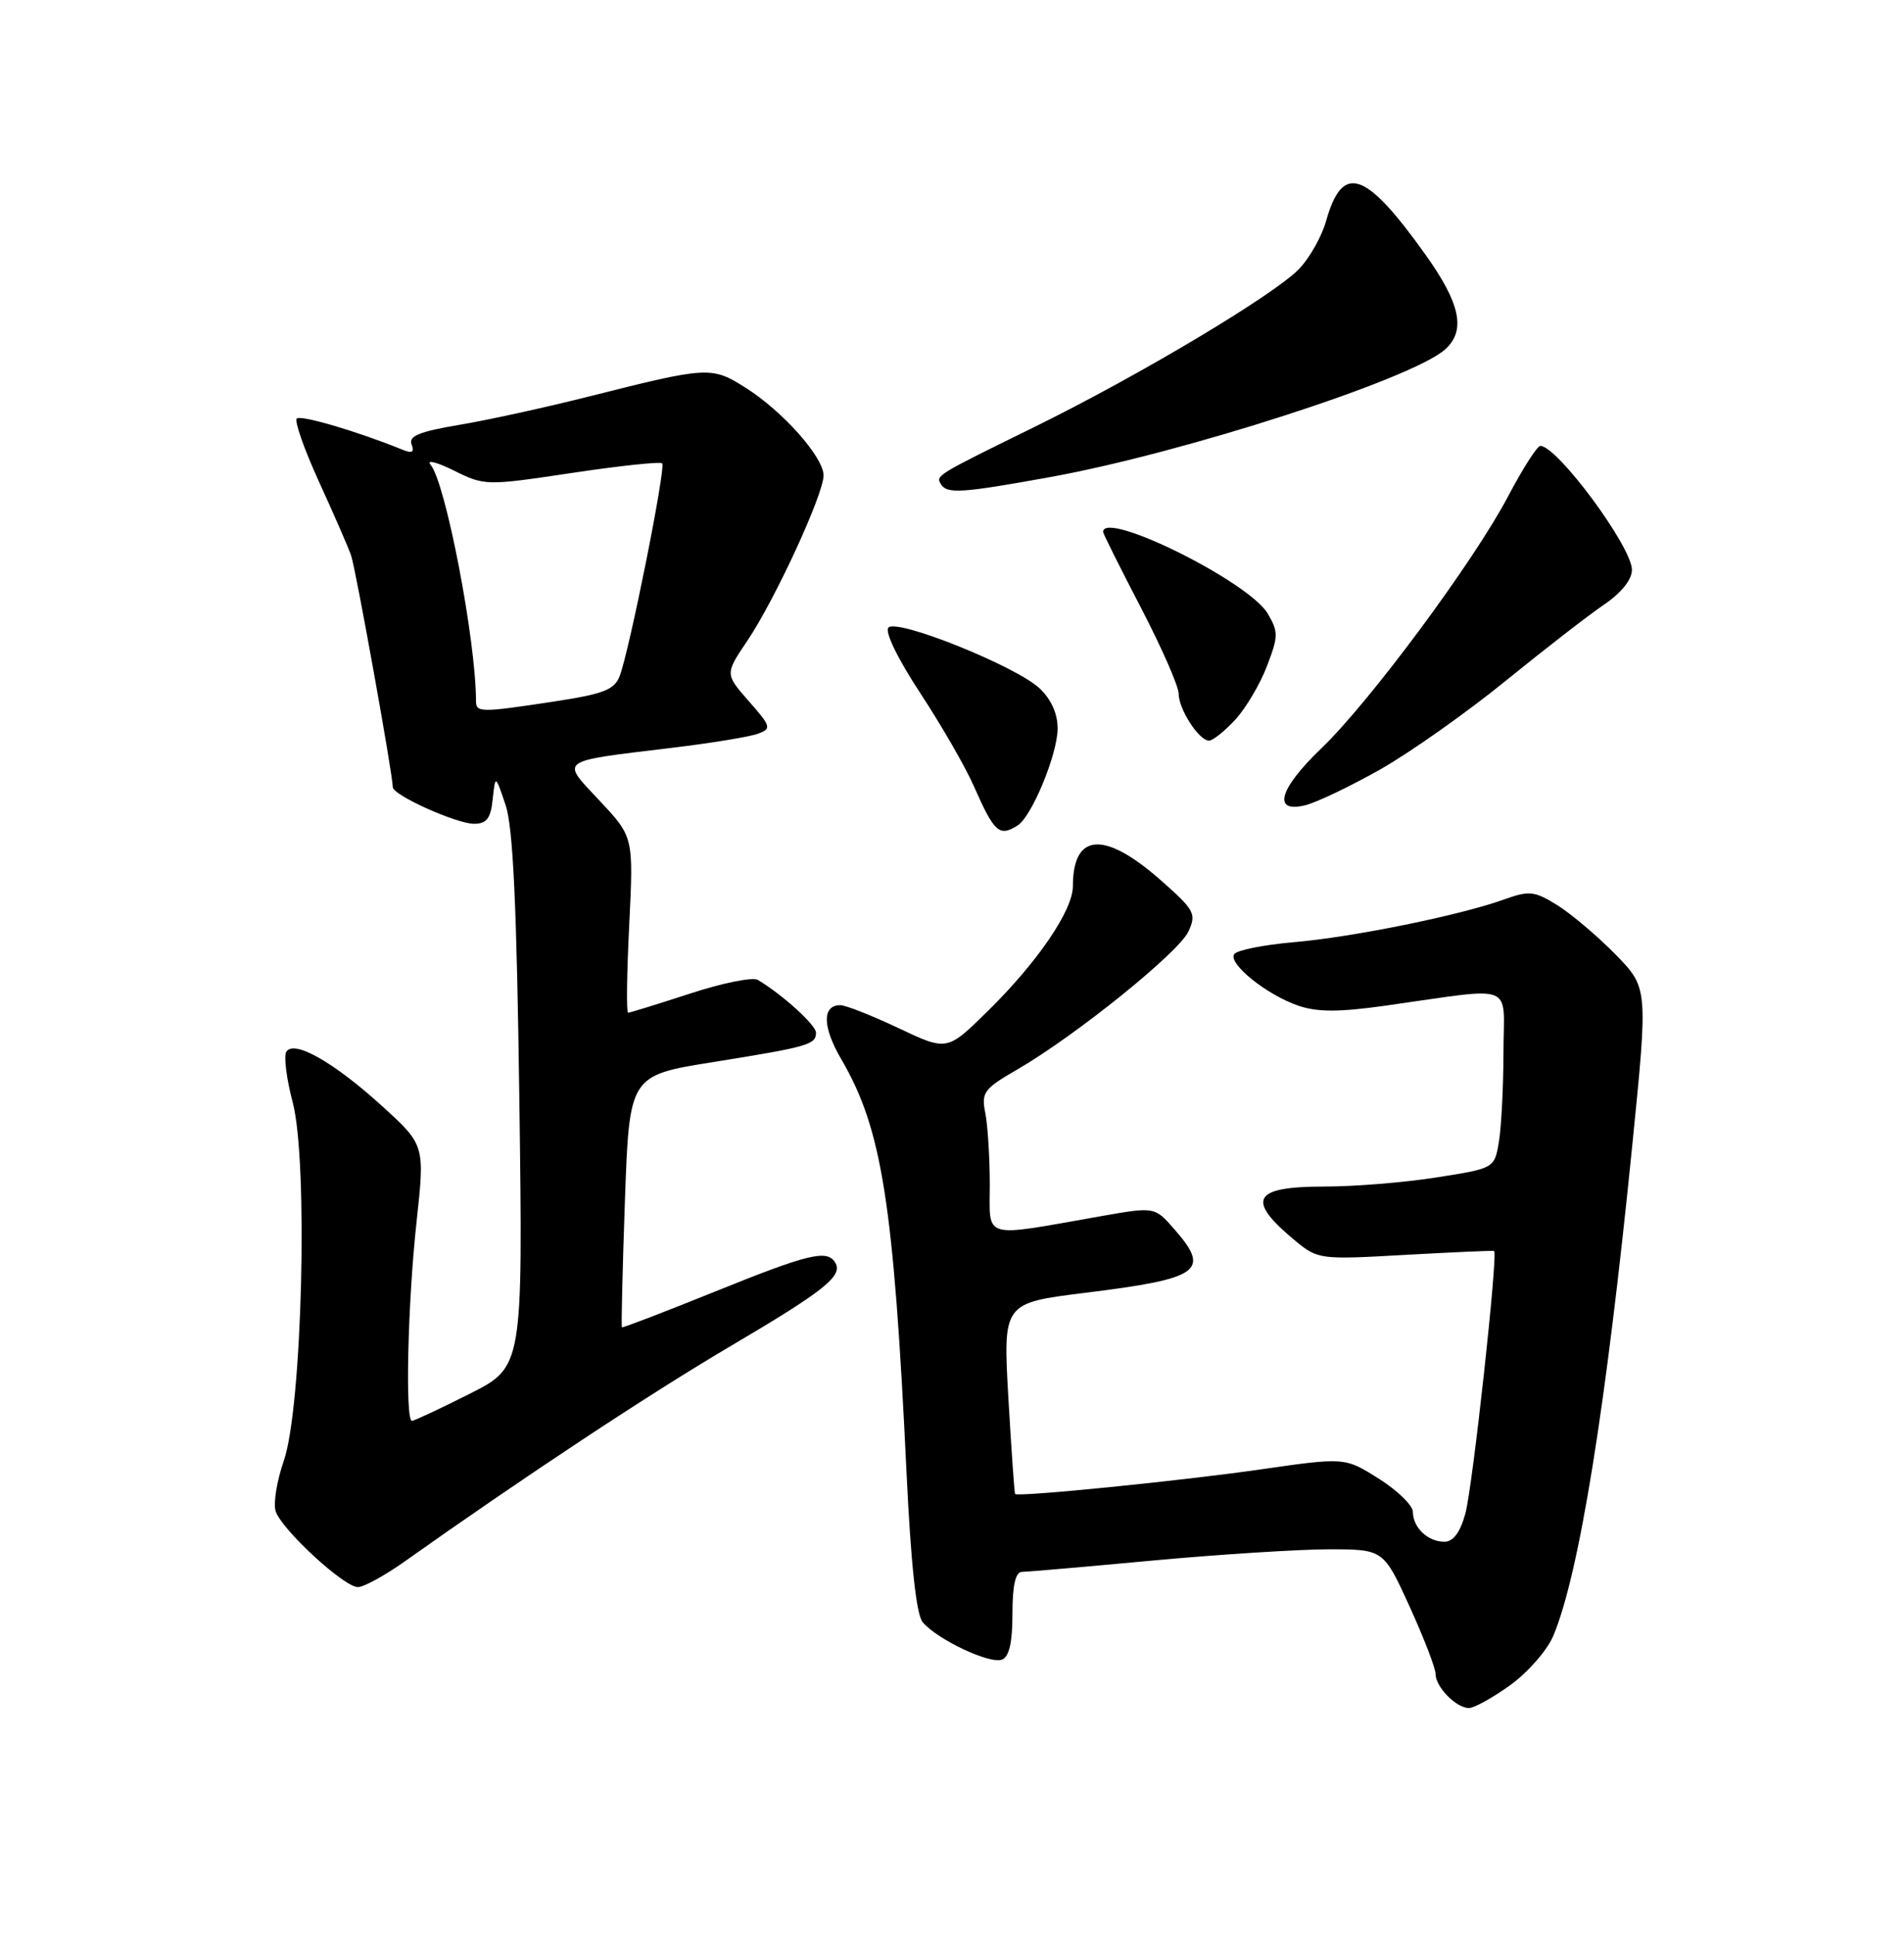 <?xml version="1.0" encoding="UTF-8" standalone="no"?>
<!DOCTYPE svg PUBLIC "-//W3C//DTD SVG 1.1//EN" "http://www.w3.org/Graphics/SVG/1.1/DTD/svg11.dtd" >
<svg xmlns="http://www.w3.org/2000/svg" xmlns:xlink="http://www.w3.org/1999/xlink" version="1.1" viewBox="0 0 252 256">
 <g >
 <path fill="currentColor"
d=" M 199.93 222.94 C 202.25 221.25 204.80 218.33 205.59 216.43 C 209.01 208.27 212.56 186.20 216.03 151.60 C 218.13 130.71 218.13 130.71 213.82 126.29 C 211.44 123.87 207.98 120.94 206.13 119.78 C 203.09 117.89 202.40 117.82 199.14 118.99 C 193.31 121.10 179.08 124.00 171.22 124.67 C 167.21 125.02 163.67 125.73 163.34 126.26 C 162.55 127.54 167.67 131.64 171.84 133.07 C 174.35 133.93 177.22 133.93 183.34 133.07 C 200.92 130.60 199.00 129.85 198.99 139.24 C 198.98 143.78 198.71 149.10 198.39 151.04 C 197.80 154.59 197.80 154.59 190.14 155.79 C 185.93 156.46 179.25 157.00 175.30 157.00 C 165.75 157.00 164.84 158.73 171.50 164.23 C 174.43 166.64 174.78 166.68 186.00 166.04 C 192.32 165.69 197.61 165.45 197.75 165.53 C 198.29 165.83 194.91 196.74 193.95 200.25 C 193.26 202.77 192.34 204.00 191.16 204.00 C 188.99 204.00 187.00 202.12 187.00 200.05 C 187.00 199.20 184.97 197.22 182.50 195.66 C 178.00 192.82 178.00 192.82 166.75 194.44 C 156.33 195.94 134.76 198.10 134.35 197.68 C 134.26 197.58 133.86 191.86 133.46 184.96 C 132.75 172.41 132.75 172.41 143.63 171.06 C 158.91 169.17 160.29 168.18 155.38 162.59 C 152.82 159.67 152.82 159.67 145.66 160.93 C 129.78 163.73 131.00 164.08 131.00 156.73 C 131.00 153.17 130.73 148.91 130.41 147.28 C 129.86 144.55 130.21 144.07 134.66 141.50 C 142.37 137.03 156.04 126.01 157.30 123.24 C 158.37 120.90 158.10 120.40 153.61 116.45 C 146.16 109.89 142.00 110.18 142.00 117.26 C 142.00 120.45 137.33 127.30 130.73 133.79 C 125.35 139.08 125.35 139.08 118.93 136.04 C 115.39 134.37 111.92 133.00 111.22 133.00 C 108.79 133.00 108.84 135.88 111.36 140.18 C 116.74 149.39 118.28 159.18 119.98 194.81 C 120.55 206.88 121.28 213.63 122.11 214.63 C 123.99 216.90 130.99 220.22 132.60 219.60 C 133.57 219.23 134.00 217.36 134.00 213.53 C 134.00 209.78 134.40 208.00 135.25 207.99 C 135.94 207.98 143.70 207.31 152.50 206.49 C 161.30 205.68 171.79 205.01 175.81 205.00 C 183.11 205.00 183.11 205.00 186.56 212.56 C 188.45 216.71 190.00 220.73 190.00 221.48 C 190.00 223.21 192.73 226.00 194.42 226.00 C 195.12 226.00 197.60 224.62 199.93 222.94 Z  M 53.64 206.55 C 69.39 195.39 86.02 184.40 96.63 178.15 C 109.20 170.74 111.62 168.81 110.53 167.04 C 109.45 165.30 107.00 165.90 94.50 170.95 C 87.90 173.62 82.41 175.72 82.31 175.63 C 82.21 175.53 82.39 167.99 82.71 158.88 C 83.30 142.30 83.30 142.30 94.39 140.53 C 106.99 138.51 108.00 138.22 108.00 136.64 C 108.00 135.63 103.57 131.61 100.29 129.65 C 99.62 129.26 95.59 130.07 91.32 131.47 C 87.05 132.86 83.36 134.00 83.13 134.00 C 82.89 134.00 82.96 128.77 83.28 122.38 C 83.85 110.75 83.85 110.75 79.40 105.99 C 74.18 100.42 73.66 100.80 88.92 98.95 C 94.10 98.33 99.22 97.49 100.30 97.09 C 102.14 96.41 102.07 96.14 99.10 92.77 C 95.95 89.18 95.95 89.18 98.90 84.80 C 102.55 79.40 109.00 65.41 109.00 62.91 C 109.00 60.48 103.58 54.39 98.66 51.29 C 94.19 48.46 93.69 48.49 78.00 52.45 C 72.22 53.91 64.45 55.61 60.71 56.23 C 55.53 57.10 54.06 57.70 54.47 58.79 C 54.87 59.84 54.55 60.03 53.26 59.50 C 47.38 57.10 39.80 54.87 39.28 55.38 C 38.95 55.72 40.27 59.48 42.22 63.74 C 44.17 68.01 46.09 72.40 46.47 73.50 C 47.08 75.24 51.96 102.37 51.99 104.16 C 52.01 105.22 60.42 109.00 62.75 109.00 C 64.41 109.00 64.95 108.29 65.21 105.75 C 65.56 102.50 65.56 102.50 66.91 106.50 C 67.91 109.44 68.39 119.81 68.74 145.69 C 69.21 180.87 69.21 180.87 62.13 184.44 C 58.24 186.40 54.81 188.00 54.52 188.00 C 53.61 188.00 53.96 172.45 55.12 161.79 C 56.24 151.51 56.24 151.51 50.57 146.35 C 44.15 140.52 38.90 137.54 37.89 139.17 C 37.54 139.75 37.92 142.76 38.74 145.86 C 40.81 153.69 40.00 186.27 37.56 193.29 C 36.64 195.93 36.16 198.92 36.48 199.95 C 37.25 202.36 45.52 210.00 47.37 210.00 C 48.15 210.00 50.97 208.45 53.64 206.55 Z  M 134.70 109.21 C 136.57 108.02 139.95 99.83 139.98 96.42 C 139.99 94.44 139.14 92.54 137.58 91.07 C 134.48 88.16 118.81 81.85 117.59 83.03 C 117.06 83.55 118.78 87.11 121.80 91.71 C 124.61 95.99 127.81 101.54 128.90 104.04 C 131.61 110.18 132.26 110.76 134.70 109.21 Z  M 182.73 101.78 C 186.70 99.52 194.15 94.26 199.29 90.08 C 204.42 85.91 210.27 81.38 212.30 80.00 C 214.58 78.46 215.99 76.70 215.99 75.40 C 216.00 72.37 206.11 59.00 203.87 59.00 C 203.45 59.00 201.51 62.04 199.56 65.75 C 195.04 74.32 181.27 92.90 174.89 99.01 C 169.27 104.40 168.36 107.62 172.75 106.55 C 174.26 106.18 178.75 104.03 182.73 101.78 Z  M 163.47 95.25 C 164.87 93.74 166.77 90.54 167.68 88.15 C 169.21 84.17 169.21 83.59 167.76 81.15 C 165.21 76.91 146.00 67.41 146.00 70.39 C 146.00 70.61 148.25 75.11 151.00 80.40 C 153.75 85.69 156.00 90.81 156.00 91.79 C 156.00 93.84 158.69 98.00 160.02 98.00 C 160.51 98.00 162.07 96.76 163.47 95.25 Z  M 139.08 63.11 C 156.71 59.91 186.83 50.17 191.25 46.25 C 194.05 43.75 193.31 40.18 188.62 33.63 C 180.69 22.53 177.68 21.54 175.50 29.28 C 174.95 31.24 173.38 34.05 172.00 35.52 C 168.86 38.88 150.85 49.65 136.86 56.52 C 123.83 62.92 123.83 62.92 124.54 64.07 C 125.35 65.38 127.26 65.25 139.08 63.11 Z  M 63.00 92.75 C 62.98 84.66 58.99 63.90 56.99 61.49 C 56.41 60.79 57.80 61.14 60.07 62.26 C 64.14 64.28 64.35 64.28 75.69 62.58 C 82.01 61.63 87.39 61.06 87.64 61.31 C 88.16 61.82 83.32 86.03 82.02 89.44 C 81.33 91.27 79.90 91.82 73.35 92.82 C 63.61 94.30 63.00 94.30 63.00 92.75 Z "/>
</g>
</svg>